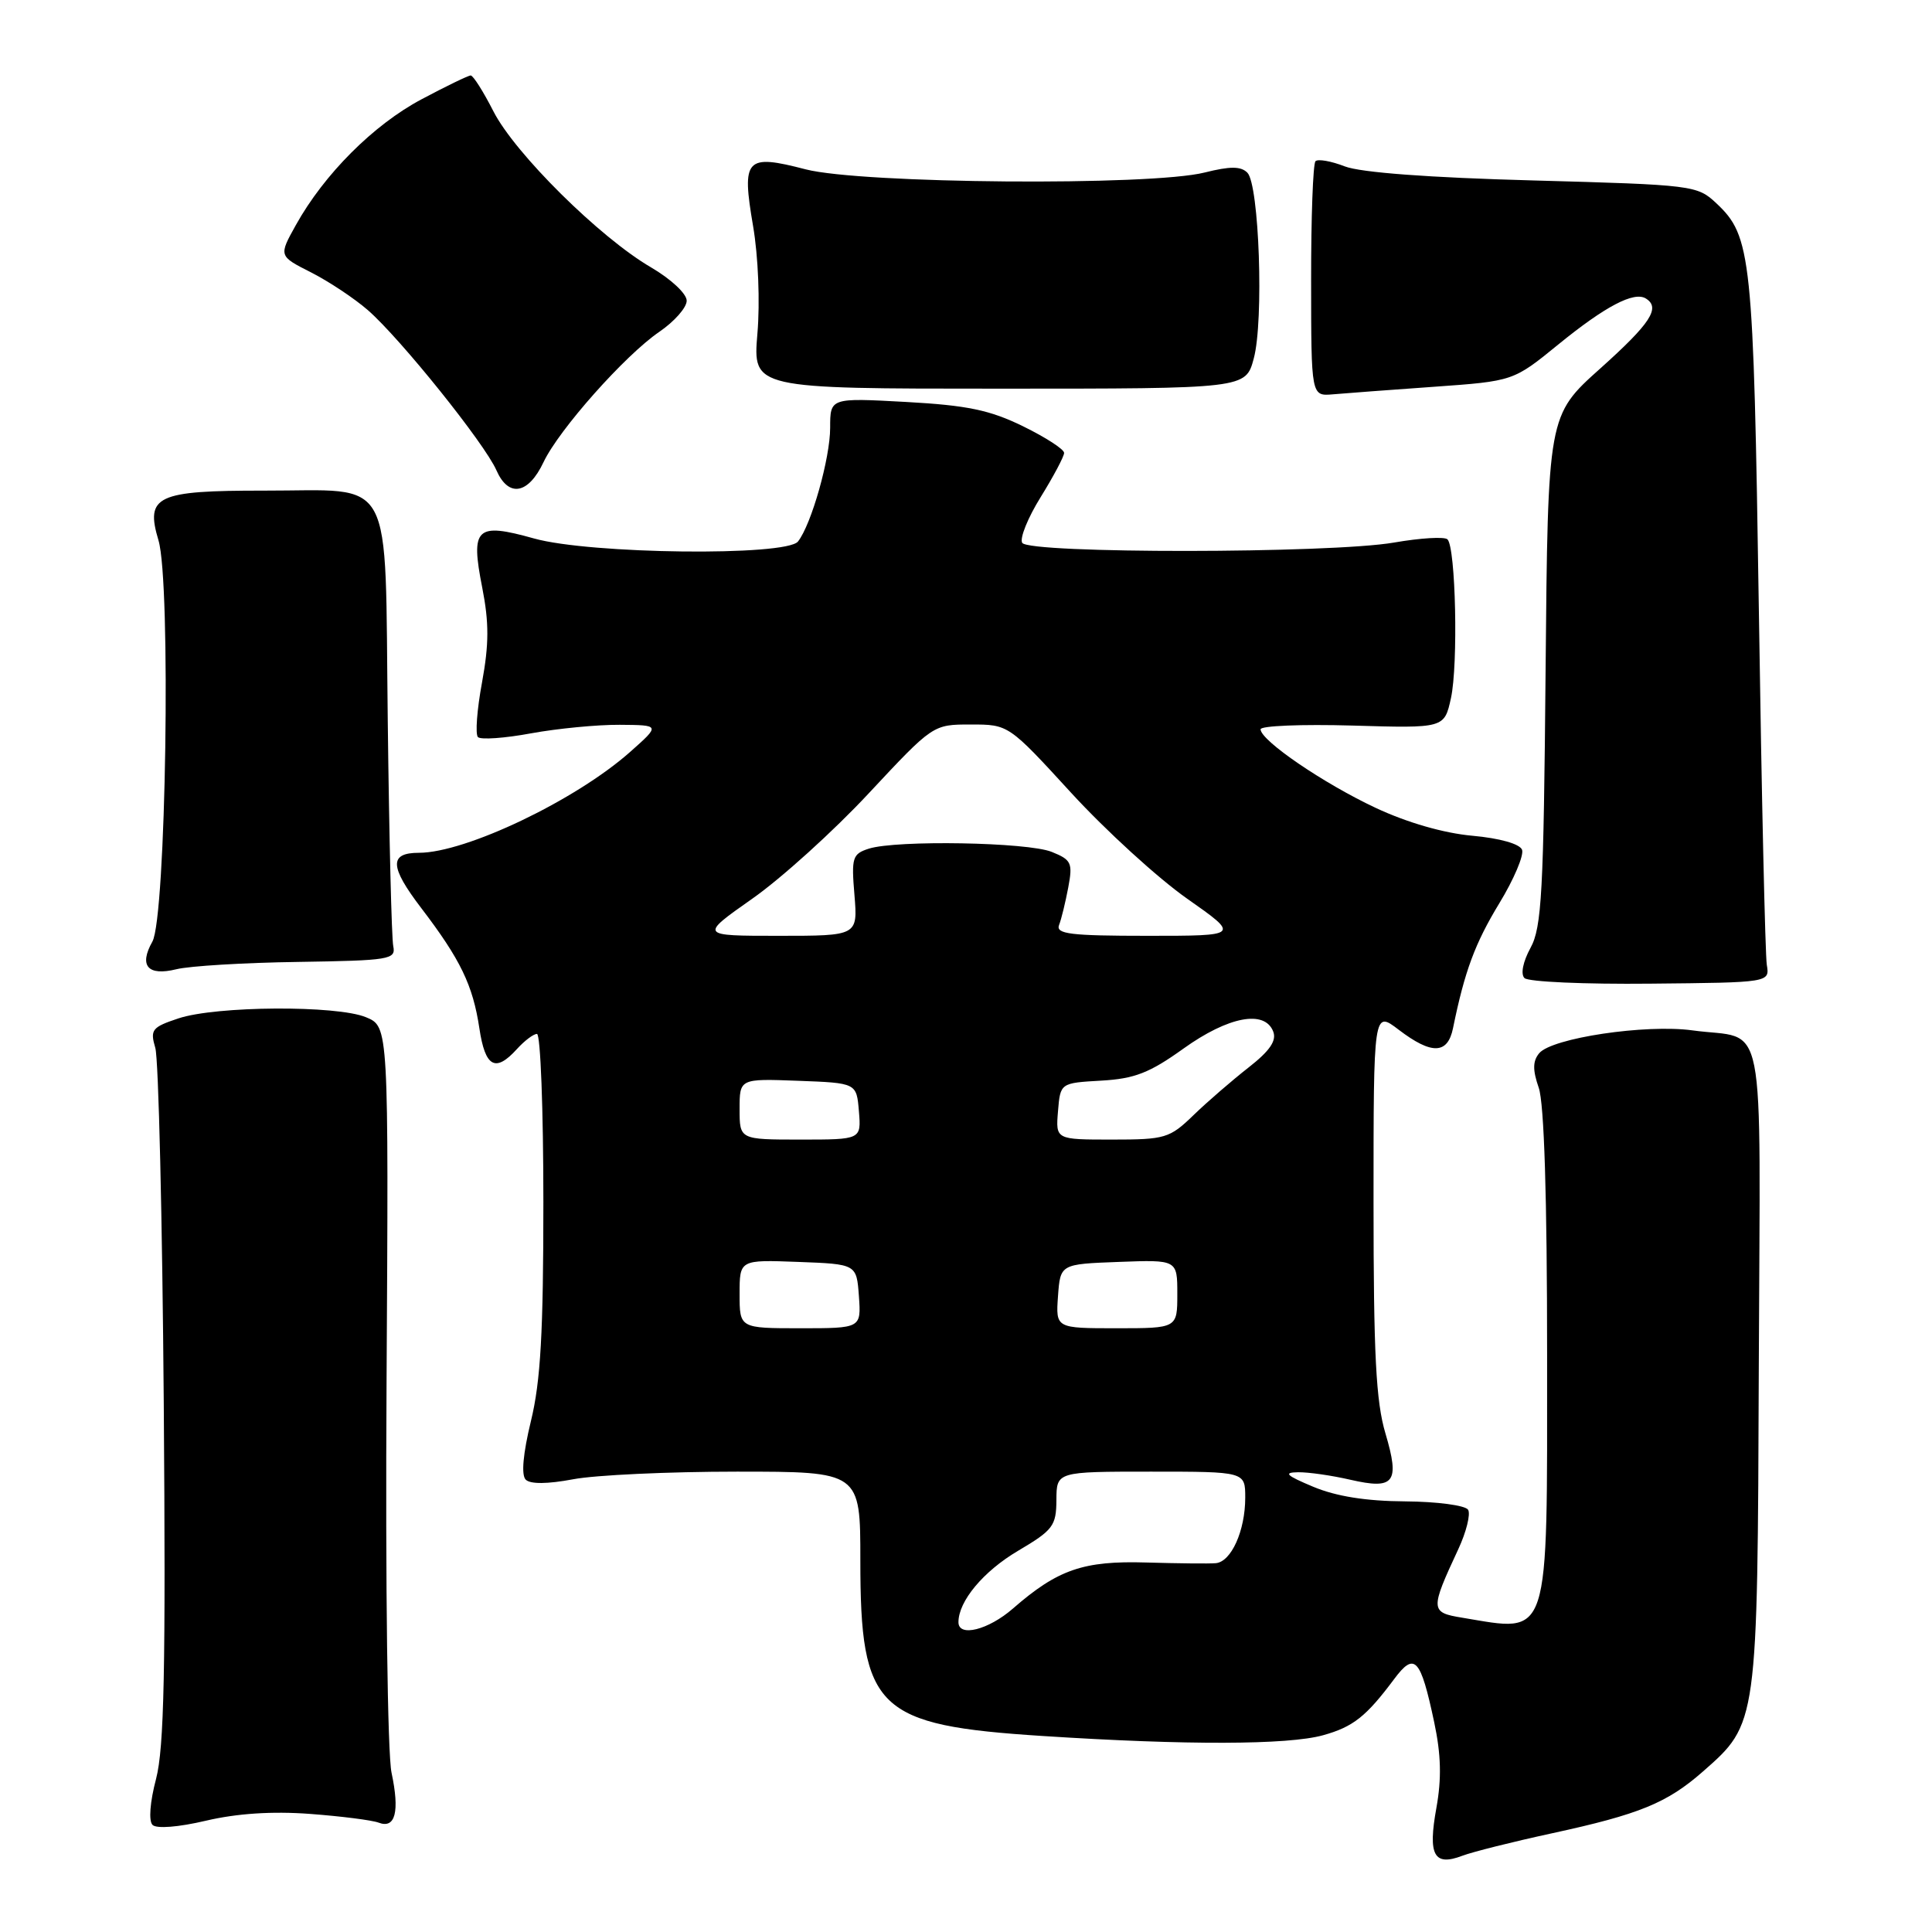 <?xml version="1.0" encoding="UTF-8" standalone="no"?>
<!DOCTYPE svg PUBLIC "-//W3C//DTD SVG 1.1//EN" "http://www.w3.org/Graphics/SVG/1.1/DTD/svg11.dtd" >
<svg xmlns="http://www.w3.org/2000/svg" xmlns:xlink="http://www.w3.org/1999/xlink" version="1.1" viewBox="0 0 256 256">
 <g >
 <path fill="currentColor"
d=" M 205.65 242.92 C 217.23 240.41 220.89 238.91 225.63 234.75 C 232.91 228.36 232.88 228.55 233.05 181.03 C 233.23 132.94 234.21 137.90 224.26 136.53 C 218.07 135.68 205.63 137.54 203.95 139.56 C 203.09 140.60 203.07 141.77 203.89 144.13 C 204.61 146.19 205.00 158.59 205.00 179.58 C 205.00 217.87 205.51 216.30 193.73 214.35 C 189.51 213.66 189.49 213.31 193.22 205.30 C 194.30 202.99 194.88 200.62 194.53 200.05 C 194.17 199.47 190.42 198.97 186.19 198.94 C 181.01 198.91 177.03 198.27 174.00 197.00 C 170.42 195.50 170.01 195.11 172.00 195.08 C 173.38 195.06 176.48 195.51 178.91 196.07 C 184.78 197.42 185.51 196.46 183.58 189.94 C 182.32 185.72 182.00 179.45 182.00 159.27 C 182.00 133.90 182.00 133.90 185.34 136.45 C 189.70 139.77 191.82 139.71 192.53 136.25 C 194.08 128.66 195.44 125.01 198.66 119.70 C 200.60 116.52 201.95 113.32 201.68 112.60 C 201.38 111.82 198.74 111.07 195.09 110.74 C 191.31 110.40 186.45 109.00 182.29 107.05 C 175.38 103.81 167.09 98.16 167.03 96.64 C 167.01 96.17 172.49 95.95 179.19 96.14 C 191.38 96.50 191.38 96.50 192.26 92.50 C 193.23 88.05 192.89 72.56 191.80 71.47 C 191.42 71.09 188.24 71.28 184.72 71.89 C 176.32 73.35 136.35 73.38 135.45 71.93 C 135.09 71.34 136.19 68.61 137.90 65.86 C 139.60 63.11 141.00 60.48 141.00 60.01 C 141.00 59.53 138.55 57.95 135.55 56.48 C 131.15 54.33 128.18 53.71 120.05 53.26 C 110.00 52.71 110.00 52.71 110.00 56.68 C 110.00 60.71 107.52 69.48 105.74 71.75 C 104.18 73.73 78.17 73.43 70.76 71.35 C 63.08 69.20 62.33 69.91 63.90 77.87 C 64.81 82.51 64.80 85.35 63.87 90.43 C 63.20 94.04 62.96 97.29 63.33 97.67 C 63.71 98.04 66.87 97.82 70.37 97.17 C 73.87 96.53 79.15 96.02 82.12 96.04 C 87.50 96.08 87.50 96.08 83.50 99.63 C 76.28 106.04 61.70 113.00 55.51 113.00 C 51.55 113.00 51.62 114.82 55.80 120.30 C 61.02 127.14 62.66 130.54 63.52 136.26 C 64.29 141.41 65.64 142.16 68.50 139.00 C 69.50 137.90 70.69 137.00 71.15 137.00 C 71.62 137.00 72.00 147.01 72.00 159.25 C 72.00 176.52 71.64 183.02 70.35 188.30 C 69.30 192.64 69.05 195.45 69.66 196.06 C 70.27 196.67 72.55 196.65 75.95 196.01 C 78.88 195.45 88.64 195.00 97.64 195.00 C 114.00 195.00 114.00 195.00 114.00 206.75 C 114.00 226.55 116.15 228.61 138.19 230.03 C 157.22 231.26 170.65 231.22 175.31 229.93 C 179.30 228.82 181.02 227.46 184.73 222.49 C 187.45 218.84 188.23 219.68 190.04 228.21 C 190.95 232.49 191.03 235.67 190.33 239.55 C 189.19 245.83 190.00 247.33 193.76 245.90 C 195.13 245.38 200.48 244.04 205.65 242.92 Z  M 41.05 240.35 C 45.20 240.66 49.30 241.18 50.17 241.51 C 52.39 242.36 52.98 240.06 51.88 234.89 C 51.35 232.39 51.06 210.14 51.22 183.26 C 51.50 136.03 51.50 136.03 48.50 134.79 C 44.63 133.18 28.65 133.28 23.65 134.94 C 20.13 136.11 19.87 136.44 20.58 138.86 C 21.01 140.31 21.51 161.52 21.70 186.00 C 21.97 221.20 21.75 231.59 20.68 235.71 C 19.87 238.78 19.68 241.28 20.21 241.81 C 20.74 242.34 23.65 242.11 27.30 241.25 C 31.38 240.29 36.08 239.98 41.05 240.35 Z  M 234.11 127.84 C 233.90 126.55 233.42 105.48 233.06 81.00 C 232.34 33.79 232.08 31.31 227.42 26.93 C 224.90 24.56 224.34 24.49 203.17 23.91 C 189.35 23.54 180.30 22.86 178.20 22.05 C 176.38 21.34 174.63 21.04 174.31 21.36 C 173.98 21.69 173.72 28.83 173.73 37.23 C 173.74 52.50 173.74 52.50 176.62 52.25 C 178.20 52.11 184.23 51.66 190.01 51.25 C 200.53 50.50 200.53 50.50 206.49 45.64 C 212.69 40.59 216.51 38.58 218.08 39.55 C 220.07 40.78 218.72 42.84 212.05 48.82 C 205.10 55.04 205.10 55.04 204.80 88.77 C 204.54 118.25 204.29 122.89 202.80 125.60 C 201.80 127.44 201.47 129.07 202.00 129.60 C 202.50 130.10 210.01 130.43 218.70 130.34 C 234.50 130.19 234.50 130.19 234.11 127.84 Z  M 39.50 127.46 C 51.65 127.27 52.47 127.14 52.11 125.38 C 51.89 124.35 51.56 110.90 51.38 95.50 C 50.97 62.18 52.51 65.04 34.94 65.01 C 20.75 65.00 19.23 65.71 21.00 71.60 C 22.67 77.18 22.00 121.58 20.19 124.77 C 18.38 127.98 19.59 129.36 23.37 128.43 C 25.09 128.00 32.35 127.56 39.50 127.46 Z  M 72.02 61.24 C 74.05 56.94 82.83 47.06 87.36 43.97 C 89.35 42.61 90.99 40.76 90.99 39.85 C 91.00 38.92 88.90 36.97 86.25 35.42 C 79.47 31.47 68.22 20.32 65.38 14.75 C 64.05 12.14 62.70 10.00 62.37 10.00 C 62.05 10.00 59.10 11.43 55.83 13.17 C 49.48 16.55 42.95 23.09 39.21 29.81 C 36.92 33.92 36.92 33.92 41.21 36.09 C 43.57 37.29 46.96 39.54 48.75 41.10 C 53.06 44.86 64.22 58.76 65.78 62.32 C 67.38 65.96 70.00 65.51 72.02 61.24 Z  M 166.13 47.50 C 167.48 42.52 166.85 24.45 165.28 22.88 C 164.42 22.02 163.01 22.01 159.62 22.86 C 152.47 24.66 114.16 24.35 106.76 22.44 C 98.80 20.37 98.25 20.97 99.79 29.97 C 100.47 33.95 100.72 40.04 100.36 44.21 C 99.75 51.50 99.75 51.50 132.40 51.50 C 165.06 51.50 165.06 51.50 166.13 47.50 Z  M 127.00 214.95 C 127.00 212.16 130.30 208.21 134.88 205.50 C 139.54 202.75 139.96 202.19 139.98 198.75 C 140.00 195.00 140.00 195.00 152.50 195.00 C 165.00 195.00 165.00 195.00 165.00 198.45 C 165.00 202.84 163.14 206.96 161.09 207.13 C 160.22 207.21 156.07 207.16 151.89 207.04 C 143.56 206.79 140.16 207.96 134.22 213.14 C 130.96 215.98 127.00 216.97 127.00 214.95 Z  M 98.00 171.46 C 98.00 166.92 98.00 166.92 105.75 167.21 C 113.50 167.50 113.50 167.50 113.81 171.75 C 114.11 176.00 114.11 176.00 106.06 176.00 C 98.00 176.00 98.00 176.00 98.00 171.46 Z  M 140.19 171.75 C 140.50 167.50 140.50 167.50 148.25 167.21 C 156.00 166.92 156.00 166.92 156.00 171.46 C 156.00 176.00 156.00 176.00 147.94 176.00 C 139.89 176.00 139.89 176.00 140.19 171.75 Z  M 98.00 146.96 C 98.00 142.92 98.00 142.92 105.75 143.21 C 113.50 143.50 113.50 143.50 113.81 147.25 C 114.12 151.00 114.12 151.00 106.06 151.00 C 98.00 151.00 98.00 151.00 98.00 146.96 Z  M 140.19 147.25 C 140.50 143.50 140.50 143.50 145.91 143.19 C 150.33 142.94 152.32 142.17 156.82 138.94 C 162.77 134.68 167.59 133.77 168.71 136.69 C 169.18 137.90 168.24 139.26 165.45 141.44 C 163.29 143.13 160.01 145.96 158.16 147.75 C 154.98 150.83 154.40 151.00 147.34 151.00 C 139.88 151.00 139.88 151.00 140.19 147.25 Z  M 99.67 119.09 C 103.51 116.40 110.48 110.10 115.14 105.09 C 123.63 96.00 123.63 96.00 128.63 96.00 C 133.64 96.00 133.64 96.00 141.95 105.07 C 146.53 110.06 153.43 116.36 157.29 119.07 C 164.31 124.00 164.31 124.00 152.05 124.00 C 141.83 124.00 139.88 123.76 140.33 122.57 C 140.64 121.79 141.18 119.54 141.55 117.59 C 142.16 114.34 141.97 113.93 139.36 112.88 C 136.16 111.59 118.80 111.29 115.13 112.45 C 112.95 113.15 112.80 113.62 113.22 118.60 C 113.66 124.00 113.66 124.00 103.18 124.00 C 92.69 124.00 92.69 124.00 99.67 119.09 Z "/>
</g>
</svg>